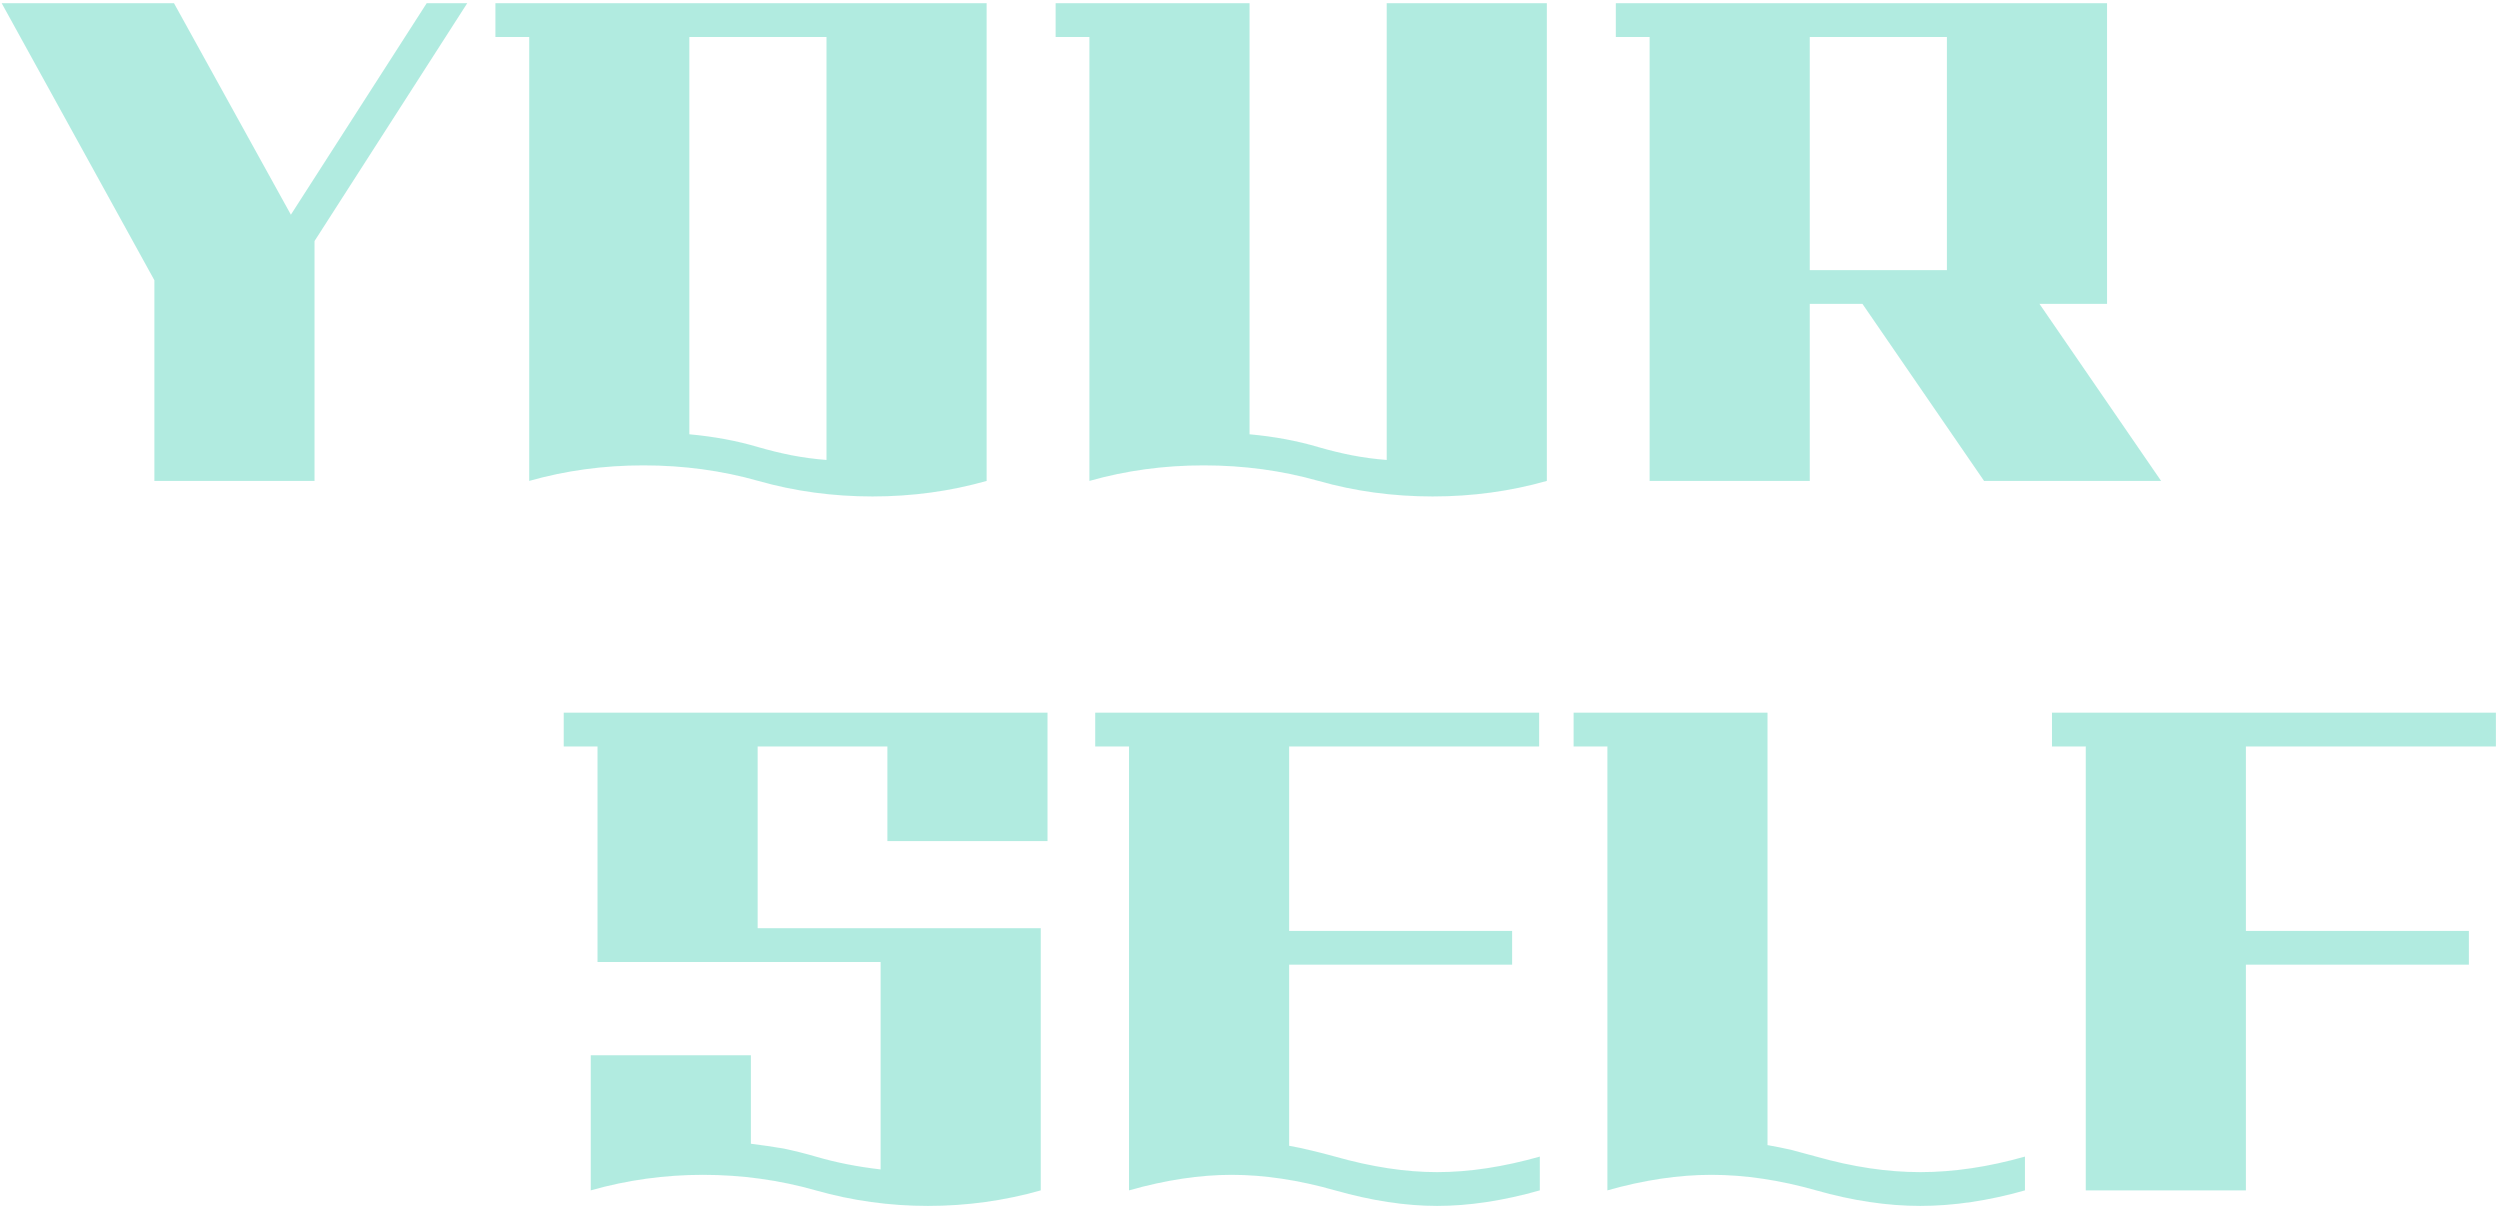 <svg width="592" height="286" viewBox="0 0 592 286" fill="none" xmlns="http://www.w3.org/2000/svg">
<path d="M36.56 66.36L0.4 0.76H41.2L68.88 50.84L101.04 0.76H110.64L74.48 57.08V113.88H36.56V66.36ZM179.556 113.88C170.916 111.427 161.85 110.2 152.356 110.2C142.97 110.2 133.956 111.427 125.316 113.88V8.76H117.316V0.76H233.636V113.88C224.996 116.333 215.983 117.56 206.596 117.56C197.21 117.56 188.196 116.333 179.556 113.88ZM179.556 105.88C182.116 106.627 184.73 107.267 187.396 107.8C190.17 108.333 192.943 108.707 195.716 108.92V8.76H163.236V102.84C169.103 103.373 174.543 104.387 179.556 105.88ZM295.893 0.76V102.84C301.759 103.373 307.199 104.387 312.213 105.88C314.773 106.627 317.386 107.267 320.053 107.8C322.826 108.333 325.599 108.707 328.373 108.92V0.76H366.293V113.88C357.653 116.333 348.639 117.56 339.253 117.56C329.866 117.56 320.853 116.333 312.213 113.88C303.573 111.427 294.506 110.2 285.013 110.2C275.626 110.2 266.613 111.427 257.973 113.88V8.76H249.973V0.76H295.893ZM498.949 0.76V71.96H482.949L511.749 113.88H469.829L441.029 71.96H428.549V113.88H390.629V8.76H382.629V0.76H498.949ZM428.549 63.96H461.029V8.76H428.549V63.96ZM248.051 168.76V199.16H210.131V176.76H179.411V219.8H246.451V281.88C237.811 284.333 228.905 285.56 219.731 285.56C210.665 285.56 201.811 284.333 193.171 281.88C184.531 279.427 175.625 278.2 166.451 278.2C157.385 278.2 148.531 279.427 139.891 281.88V249.88H177.811V270.84C180.371 271.16 182.931 271.533 185.491 271.96C188.051 272.493 190.611 273.133 193.171 273.88C197.865 275.267 202.985 276.28 208.531 276.92V227.8H141.491V176.76H133.491V168.76H248.051ZM364.468 168.76V176.76H305.268V220.44H358.068V228.44H305.268V271.32C307.081 271.64 308.841 272.013 310.548 272.44C312.361 272.867 314.228 273.347 316.148 273.88C324.788 276.333 332.841 277.56 340.308 277.56C347.881 277.56 355.988 276.333 364.628 273.88V281.88C355.988 284.333 347.881 285.56 340.308 285.56C332.841 285.56 324.788 284.333 316.148 281.88C307.508 279.427 299.348 278.2 291.668 278.2C284.094 278.2 275.988 279.427 267.348 281.88V176.76H259.348V168.76H364.468ZM418.549 168.76V271.16C420.362 271.48 422.229 271.853 424.149 272.28C426.069 272.813 428.042 273.347 430.069 273.88C438.709 276.333 446.922 277.56 454.709 277.56C462.602 277.56 470.869 276.333 479.509 273.88V281.88C470.869 284.333 462.602 285.56 454.709 285.56C446.922 285.56 438.709 284.333 430.069 281.88C421.429 279.427 413.162 278.2 405.269 278.2C397.482 278.2 389.269 279.427 380.629 281.88V176.76H372.629V168.76H418.549ZM591.03 168.76V176.76H531.83V220.44H584.63V228.44H531.83V281.88H493.91V176.76H485.91V168.76H591.03Z" fill="#64D8C3" fill-opacity="0.5"/>
</svg>
